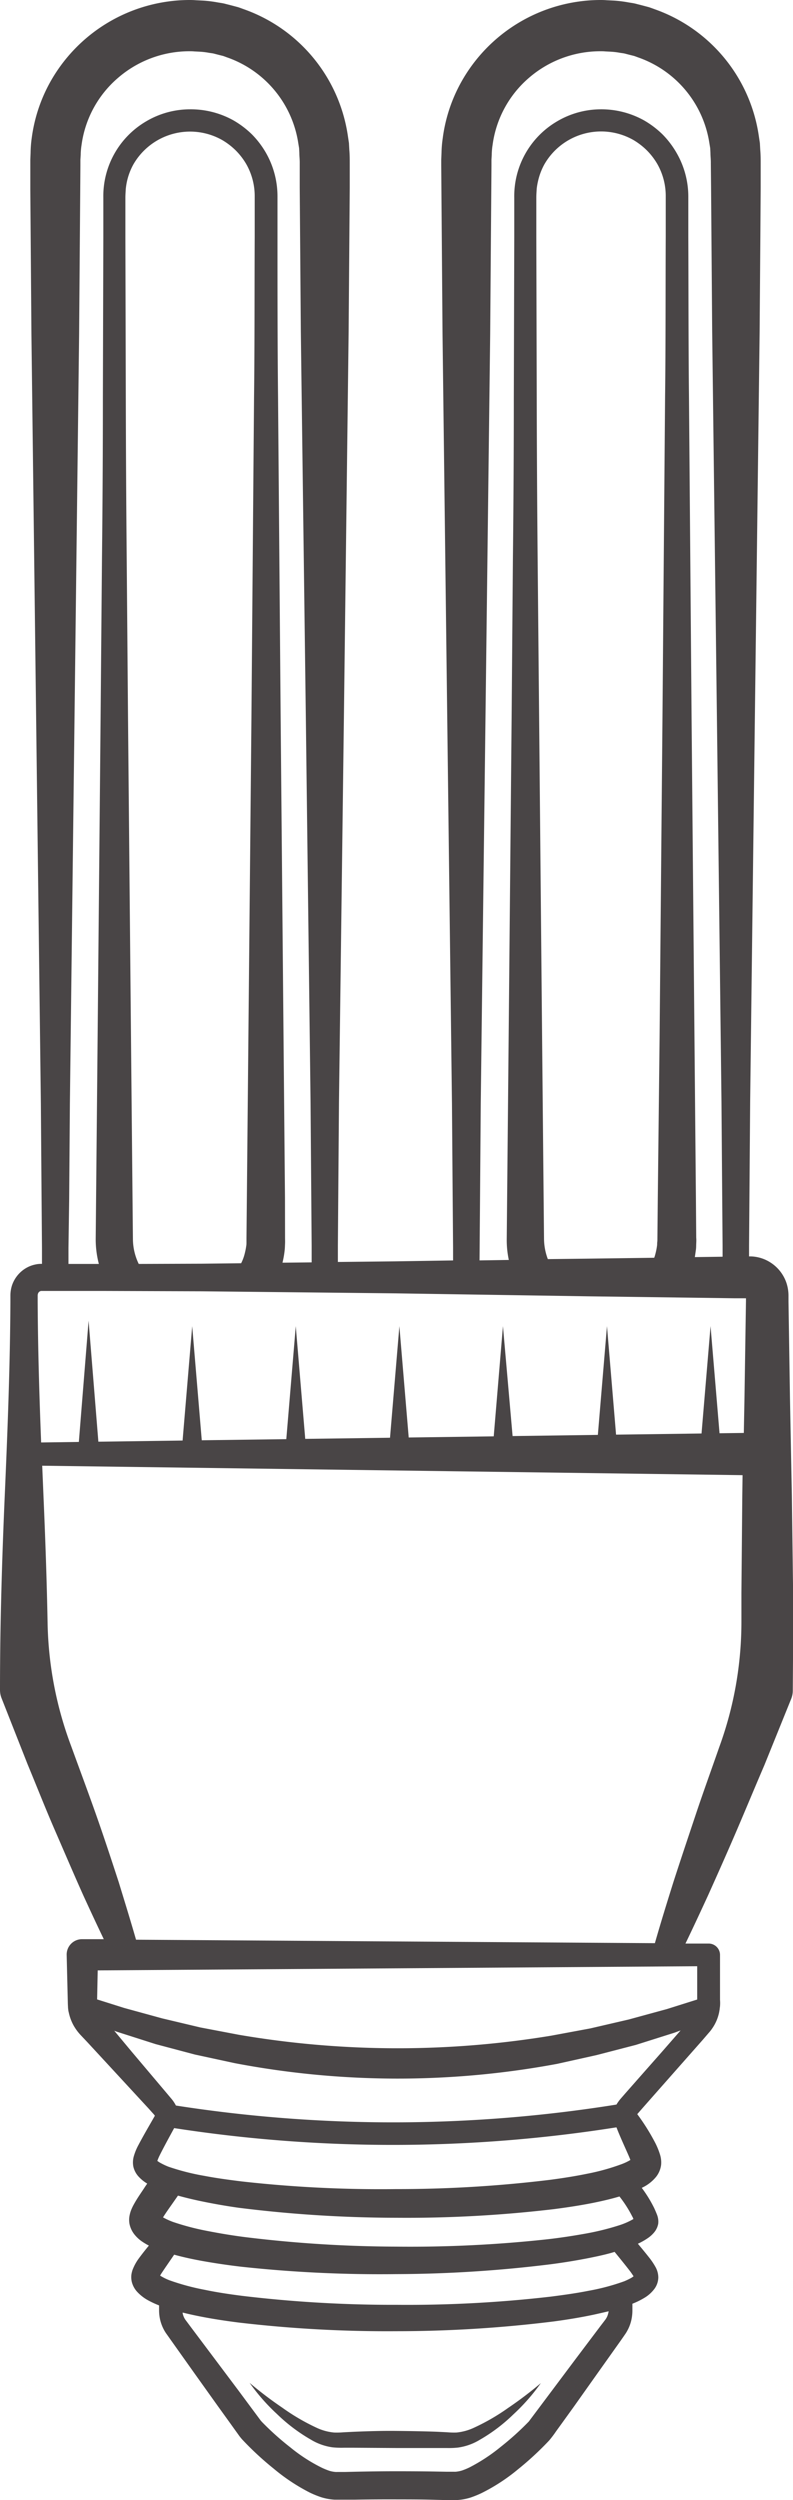 <svg xmlns="http://www.w3.org/2000/svg" viewBox="0 0 228.62 720">
  <defs>
    <style>
      .cls-1 {
        fill: #494546;
      }
    </style>
  </defs>
  <title>Asset 4</title>
  <g id="Layer_2" data-name="Layer 2">
    <g id="Layer_1-2" data-name="Layer 1">
      <g>
        <path class="cls-1" d="M136.61,699.17a15.34,15.34,0,0,1-5,1.37,22.43,22.43,0,0,1-2.73-.08l-3-.15c-4-.14-7.94-.2-11.92-.24s-7.94.09-11.91.25l-3,.15a22.29,22.29,0,0,1-2.74.07,15.06,15.06,0,0,1-5-1.36,60.83,60.83,0,0,1-9.93-5.8,110.63,110.63,0,0,1-9.42-7.15,57,57,0,0,0,7.91,9,49.09,49.09,0,0,0,9.76,7.36,16.39,16.39,0,0,0,6.28,2.22,26.22,26.22,0,0,0,3.19.11l3,0L114,705l11.83,0,2.95,0a24.67,24.67,0,0,0,3.2-.12,16.39,16.39,0,0,0,6.28-2.21,48.47,48.47,0,0,0,9.76-7.37,57,57,0,0,0,7.91-9,110.78,110.78,0,0,1-9.43,7.15A60.76,60.76,0,0,1,136.61,699.17Z"/>
        <path class="cls-1" d="M228.29,430.7l-.54-27.95-.43-27.95,0-1.75a11.65,11.65,0,0,0-.63-3.7,11.25,11.25,0,0,0-4.7-5.85,11,11,0,0,0-3.53-1.43,11.11,11.11,0,0,0-1.89-.24h-.62l0-3.06.32-41.55,1.36-110.81L219,95.59l.21-27.7L219.3,54l0-6.92c0-1.07,0-2.54-.12-3.89l-.11-2-.3-2A45.68,45.68,0,0,0,189,2.75c-.64-.23-1.29-.48-1.94-.69l-2-.53-2-.51c-.67-.15-1.35-.23-2-.35A35.13,35.13,0,0,0,177,.17l-2.05-.1C174.24,0,173.51,0,173,0a46.1,46.1,0,0,0-40.37,24.26,45.14,45.14,0,0,0-5,15.61,32.85,32.85,0,0,0-.34,4.09l-.08,2v1.73l.05,6.92.32,41.56,2.72,221.61.21,27.7.11,13.86,0,3.65-16.6.26-16.61.18,0-4.71.32-41.55L99.15,206.4l1.36-110.81L100.83,54l0-6.92c0-1.07,0-2.54-.12-3.89l-.11-2-.3-2A45.68,45.68,0,0,0,70.56,2.75c-.65-.23-1.29-.48-1.94-.69l-2-.53-2-.51c-.67-.15-1.35-.23-2-.35A35.13,35.13,0,0,0,58.5.17l-2-.1C55.77,0,55,0,54.5,0A46.14,46.14,0,0,0,14.13,24.26a45.34,45.34,0,0,0-5,15.61A32.85,32.85,0,0,0,8.82,44l-.08,2v1.73l0,6.92.32,41.56,2.72,221.61.21,27.7.11,13.86,0,4.6H12l-.38,0a7.82,7.82,0,0,0-1.52.2,8.82,8.82,0,0,0-2.84,1.16,9.18,9.18,0,0,0-3.76,4.71,9.5,9.5,0,0,0-.5,3l0,1.75c-.09,18.63-.82,37.27-1.63,55.9S0,468,0,486.61v.08a6.47,6.47,0,0,0,.47,2.42l7.49,19c2.62,6.3,5.11,12.65,7.83,18.9S21.2,539.57,24,545.81c1.94,4.23,3.9,8.45,5.92,12.65l-6.14,0h-.22A4.43,4.43,0,0,0,19.22,563l.32,13.25v-.3q0,1,.06,1.92a5.9,5.9,0,0,0,.08.9c0,.27.1.61.17.91a13.55,13.55,0,0,0,1.32,3.55,14.38,14.38,0,0,0,2.11,2.88L25.07,588l7.13,7.71,7.12,7.71,3.56,3.85.89,1,.43.47.27.31.18.26c-1.56,2.74-3.15,5.42-4.72,8.39a16.14,16.14,0,0,0-1.36,3.3,6.43,6.43,0,0,0-.13,2.95,6.32,6.32,0,0,0,1.41,2.77,11,11,0,0,0,2.59,2.13l-.61.89c-1,1.57-2.12,3.06-3.23,5.07a13.25,13.25,0,0,0-.87,1.86,9.32,9.32,0,0,0-.4,1.49,6.52,6.52,0,0,0,0,2.29,7.19,7.19,0,0,0,1.6,3.26,10,10,0,0,0,1.8,1.67,17.68,17.68,0,0,0,2.19,1.32c-.93,1.13-1.86,2.29-2.79,3.55a14,14,0,0,0-1.86,3.31,4.71,4.71,0,0,0-.22.69,6.51,6.51,0,0,0-.17.84,6.1,6.1,0,0,0,.1,2A6.59,6.59,0,0,0,39.53,660a12.38,12.38,0,0,0,3.33,2.55,26.48,26.48,0,0,0,3,1.38v1.39a12.47,12.47,0,0,0,.16,2,11.84,11.84,0,0,0,1.35,3.83,10.23,10.23,0,0,0,.56.89l.45.63.84,1.19L56,683.4l6.77,9.48,3.41,4.73,1.7,2.37.85,1.18c.16.22.23.34.48.65s.52.64.68.8a87.4,87.4,0,0,0,9,8.32,55.1,55.1,0,0,0,10.45,6.92,28.7,28.7,0,0,0,3.19,1.3,15.94,15.94,0,0,0,3.87.72c.34,0,.76,0,1,0l.72,0,1.45,0,2.89,0c3.86-.07,7.72-.09,11.58-.08s7.71,0,11.57.13l2.9.07,1.44,0,.73,0c.24,0,.68,0,1,0a16.4,16.4,0,0,0,3.91-.7,28.85,28.85,0,0,0,3.2-1.29,53.91,53.91,0,0,0,10.54-6.86,88.8,88.8,0,0,0,9-8.32,30.43,30.43,0,0,0,2-2.65l1.71-2.36,3.41-4.73,6.74-9.5L179,674l.83-1.19.44-.64a8.33,8.33,0,0,0,.55-.9,11.56,11.56,0,0,0,1.34-3.88,12.5,12.5,0,0,0,.16-2l0-1.48v-.46l.22-.09a21.58,21.58,0,0,0,3-1.47,10,10,0,0,0,3.19-2.81,5.72,5.72,0,0,0,1.06-3.2,6.29,6.29,0,0,0-.76-2.92,20,20,0,0,0-1.91-2.85c-1.09-1.38-2.16-2.67-3.22-3.94a18.92,18.92,0,0,0,3-1.71,9,9,0,0,0,1.67-1.53,7.41,7.41,0,0,0,.45-.61,7.75,7.75,0,0,0,.42-.81,6.59,6.59,0,0,0,.32-1.07,5.39,5.39,0,0,0,0-1.27,5.86,5.86,0,0,0-.27-1.16l-.14-.37-.3-.73c-.21-.48-.43-1-.66-1.43a36.79,36.79,0,0,0-3.37-5.4l.69-.35a11.46,11.46,0,0,0,3.46-2.85,6.93,6.93,0,0,0,1.43-3.45,7.5,7.5,0,0,0-.34-3,21.19,21.19,0,0,0-1.32-3.24,61.43,61.43,0,0,0-5.22-8.34l1.6-1.83,3.44-3.9,6.9-7.81,6.89-7.8,1.72-2c.24-.27.71-.81,1-1.26a12.49,12.49,0,0,0,2.08-4.85l.13-.76c0-.29.08-.59.1-.89a11.18,11.18,0,0,0,0-1.83V563h0a3.28,3.28,0,0,0-3.25-3.28h0l-6.71,0c2.21-4.58,4.36-9.2,6.49-13.82,2.8-6.22,5.58-12.46,8.27-18.73s5.3-12.57,8-18.85l7.69-19a6.59,6.59,0,0,0,.49-2.47v-.19c.07-9.32.13-18.63.09-27.95ZM216,373.92h0Zm-77.72-14.54.11-13.86.21-27.7,2.72-221.61.21-27.71.11-13.85.05-6.92V46l.08-1.43a18.78,18.78,0,0,1,.24-2.8,30.84,30.84,0,0,1,10.45-19.32A31.48,31.48,0,0,1,173,14.76c.62,0,1,0,1.51.05l1.41.07a21.71,21.71,0,0,1,2.78.32c.46.08.92.12,1.38.22l1.35.35,1.36.34c.44.14.88.32,1.31.47a31.11,31.11,0,0,1,20.42,24.7l.23,1.39.07,1.41c0,1,.13,1.79.11,3L205,54l.32,41.55,1.36,110.81L208,317.21l.21,27.7.11,13.85,0,3.16-8,.11c.11-.69.2-1.38.3-2.06s.07-1.21.1-1.81.05-1.24,0-1.67L200.63,345l-1.25-138.42-.75-92.29c-.16-15.38-.13-30.76-.19-46.14l0-11.53A25.17,25.17,0,0,0,195,43.94a26,26,0,0,0-4-5.24,26.49,26.49,0,0,0-5.27-4,25.3,25.3,0,0,0-12.63-3.22A24.88,24.88,0,0,0,160.52,35a24.94,24.94,0,0,0-12.26,21.93l0,11.54-.13,46.14q0,23.07-.26,46.14l-.37,46.14-.86,92.28-.44,46.14-.11,11.54a27.44,27.44,0,0,0,.6,6l-8.44.13Zm19.66,3.23a17,17,0,0,1-1.1-5.77l-.11-11.54-.44-46.14-.86-92.28L155,160.74q-.21-23.07-.26-46.14l-.12-46.14,0-11.54c0-1,.07-1.69.11-2.54a19.44,19.44,0,0,1,.43-2.42,18.39,18.39,0,0,1,1.76-4.59,18.85,18.85,0,0,1,25.67-7.06,19.8,19.8,0,0,1,3.9,3,19.38,19.38,0,0,1,3,3.9,18.6,18.6,0,0,1,2.44,9.4l0,11.53c-.07,15.38,0,30.76-.19,46.14l-.75,92.29-.83,92.28L189.64,345l-.11,11.53c0,.54,0,.87-.05,1.22s0,.71-.07,1.07a18.82,18.82,0,0,1-.41,2.09,11.62,11.62,0,0,1-.39,1.31l-18.66.25Zm-138-17.09.21-27.7L22.81,96.21l.32-41.56.05-6.92V46l.09-1.43a18.78,18.78,0,0,1,.24-2.8A30.84,30.84,0,0,1,34,22.45,31.48,31.48,0,0,1,54.5,14.76c.63,0,1,0,1.52.05l1.4.07a21.31,21.31,0,0,1,2.78.32c.46.08.93.12,1.39.22l1.35.35,1.36.34c.44.14.87.32,1.31.47A31.11,31.11,0,0,1,86,41.28l.23,1.39.07,1.41c0,1,.13,1.79.11,3l0,6.92.32,41.55L88.17,206.4l1.36,110.81.32,41.55,0,4.79-8.39.09s0-.06,0-.09a27.06,27.06,0,0,0,.62-3.58c.06-.6.07-1.21.1-1.81s0-1.24,0-1.67L82.16,345,80.91,206.54l-.75-92.29C80,98.87,80,83.49,80,68.11l0-11.53a25.27,25.27,0,0,0-3.37-12.64,26,26,0,0,0-4-5.24,26.49,26.49,0,0,0-5.27-4,25.3,25.3,0,0,0-12.63-3.22A24.88,24.88,0,0,0,42.05,35,24.94,24.94,0,0,0,29.79,56.92l0,11.54-.13,46.14q0,23.07-.26,46.14L29,206.88l-.86,92.28L27.7,345.3l-.11,11.54A28.19,28.19,0,0,0,28.5,364H19.74l0-4.6ZM40,364a16.71,16.71,0,0,1-1.68-7.11l-.11-11.54-.44-46.14-.86-92.28-.38-46.14q-.21-23.07-.26-46.14l-.12-46.14,0-11.54c0-1,.07-1.69.11-2.54A19.44,19.44,0,0,1,36.66,52a18.39,18.39,0,0,1,1.76-4.59,18.85,18.85,0,0,1,25.67-7.06,19.8,19.8,0,0,1,3.9,3,19.38,19.38,0,0,1,3,3.9,18.6,18.6,0,0,1,2.44,9.4l0,11.53c-.07,15.38,0,30.76-.19,46.14l-.75,92.29L71.17,345l-.11,11.53c0,.54,0,.87,0,1.22s0,.71-.07,1.07a18.82,18.82,0,0,1-.41,2.09,12.84,12.84,0,0,1-1.06,2.89l-11.33.13ZM10.94,372.6a1.12,1.12,0,0,1,.49-.66,1.4,1.4,0,0,1,.38-.16,1.49,1.49,0,0,1,.21,0H30.18l28,.1,55.91.59,55.9.86,28,.37,14,.19,3.07,0v.9l-.43,27.95-.19,9.93-7,.09-2.59-30.86-2.6,30.93-24.64.33-2.62-31.26-2.63,31.33-24.58.34L145,381.91l-2.66,31.74-24.51.33-2.69-32.07-2.7,32.14L88,414.38l-2.73-32.47-2.73,32.55-24.37.32-2.76-32.87-2.77,32.95-24.28.33-2.82-34.85-2.81,34.92-10.87.15c-.53-13.54-.93-27.07-1-40.61l0-1.75A1.69,1.69,0,0,1,10.94,372.6ZM201,566.25v9.59l-8.78,2.76-11,3-11.05,2.56-11.15,2.07A272,272,0,0,1,68.9,586l-11.14-2.12-11-2.61-10.95-3L28,575.81l.17-8.36ZM182,622.84c0,.08,0,.1,0,0Zm-4.28-10.19c1.1,2.84,2.39,5.58,3.5,8.12.19.44.37.88.52,1.27l-.32.19a15.67,15.67,0,0,1-2,.94A62.54,62.54,0,0,1,169.32,626c-3.54.73-7.16,1.29-10.81,1.77a363.81,363.81,0,0,1-44.36,2.66,359.13,359.13,0,0,1-44.42-2.2c-3.66-.45-7.3-.94-10.87-1.62a66.9,66.9,0,0,1-10.28-2.62,18.74,18.74,0,0,1-2.15-1,6.71,6.71,0,0,1-1.07-.68,14,14,0,0,1,.68-1.6c1.26-2.53,2.73-5.19,4.17-7.84a413,413,0,0,0,127.49-.22Zm4.62,25.76c.1.21.19.43.28.64a20.4,20.4,0,0,1-3.87,1.73,75,75,0,0,1-10.21,2.52c-3.53.63-7.1,1.17-10.7,1.58A365,365,0,0,1,114.16,647a365.12,365.12,0,0,1-43.58-2.75c-3.59-.46-7.14-1.05-10.63-1.73a73.43,73.43,0,0,1-10.05-2.62A21,21,0,0,1,47,638.58c.68-1.1,1.57-2.37,2.45-3.61l1.86-2.66c2.06.58,4.1,1.06,6.14,1.5q5.67,1.2,11.34,2a367.89,367.89,0,0,0,45.4,2.88,361,361,0,0,0,45.46-2.48c3.79-.49,7.59-1.06,11.4-1.82,2.5-.51,5-1.08,7.54-1.83A34.41,34.41,0,0,1,182.32,638.41ZM45.26,622.69c0,.1,0,.06,0,0Zm130.09,43.49a4.64,4.64,0,0,1-.64,1.57,2.75,2.75,0,0,1-.23.33l-.41.54-.89,1.16-7,9.28-13.72,18.3a82,82,0,0,1-8.17,7.36,50.89,50.89,0,0,1-8.93,5.86,20.56,20.56,0,0,1-2.18.9,8.61,8.61,0,0,1-1.81.35,3.52,3.52,0,0,1-.44,0l-.73,0-1.46,0-2.94-.05c-3.9-.07-7.81-.09-11.72-.09s-7.82.06-11.73.14l-2.93.07-1.46,0-.74,0a4.19,4.19,0,0,1-.44,0,8.18,8.18,0,0,1-1.83-.34,20.83,20.83,0,0,1-2.2-.9,47.36,47.36,0,0,1-9-5.81,80.13,80.13,0,0,1-8.22-7.35l-.27-.3c-.07-.06-.27-.35-.4-.52L74,695.52l-1.74-2.34-3.47-4.68-7-9.32-7-9.32-.87-1.17-.41-.54-.23-.34a5.19,5.19,0,0,1-.62-1.62c0-.06,0-.13,0-.2,1.6.4,3.2.75,4.79,1.07,3.81.76,7.6,1.33,11.39,1.81a366.58,366.58,0,0,0,45.46,2.49,368.12,368.12,0,0,0,45.42-2.82c3.78-.51,7.56-1.12,11.35-1.92,1.46-.32,2.93-.66,4.4-1A5.59,5.59,0,0,1,175.35,666.18ZM182,656a18.66,18.66,0,0,1-2.09,1,62.85,62.85,0,0,1-10.24,2.72c-3.57.71-7.22,1.21-10.88,1.68a360.32,360.32,0,0,1-44.49,2.36,365.37,365.37,0,0,1-44.45-2.58c-3.66-.47-7.3-1-10.86-1.75a67.29,67.29,0,0,1-10.2-2.76,15.72,15.72,0,0,1-2.09-1,4.54,4.54,0,0,1-.54-.33c.14-.24.29-.5.46-.75,1.1-1.67,2.35-3.44,3.59-5.27,2.74.76,5.44,1.33,8.14,1.82q5.61,1,11.2,1.65a371.34,371.34,0,0,0,44.66,2.13,370,370,0,0,0,44.56-2.84q5.57-.72,11.14-1.82c2.42-.49,4.85-1,7.28-1.74,1.57,1.93,3.13,3.83,4.53,5.66.35.47.69,1,.94,1.36A5.84,5.84,0,0,1,182,656Zm8.75-65-6.89,7.8-3.44,3.9-.87,1c-.29.34-.53.59-.95,1.11a13.83,13.83,0,0,0-.88,1.28,407.35,407.35,0,0,1-127,.28,11.76,11.76,0,0,0-.8-1.31c-.18-.24-.36-.48-.56-.71l-.44-.52-.84-1-3.38-4-6.76-8-5-6,.8.3,11.12,3.55,11.3,3,11.43,2.47a250.85,250.85,0,0,0,93.08.21L172,591.84l11.31-2.93,11.14-3.52,1.77-.65Zm23-132.29c0,2.8,0,5.59,0,8.39a105,105,0,0,1-6.42,36.12h0c-2.24,6.44-4.58,12.85-6.74,19.32s-4.34,12.94-6.44,19.44c-1.84,5.86-3.66,11.72-5.35,17.63l-149.58-1c-1.6-5.56-3.31-11.08-5-16.6-2.12-6.49-4.26-13-6.52-19.4S23,509.67,20.66,503.25l-.18-.49a106.16,106.16,0,0,1-6.76-35.42c-.23-12.21-.66-24.42-1.19-36.64l-.36-8.59,201.91,2.72L214,430.7Z"/>
      </g>
    </g>
  </g>
</svg>
